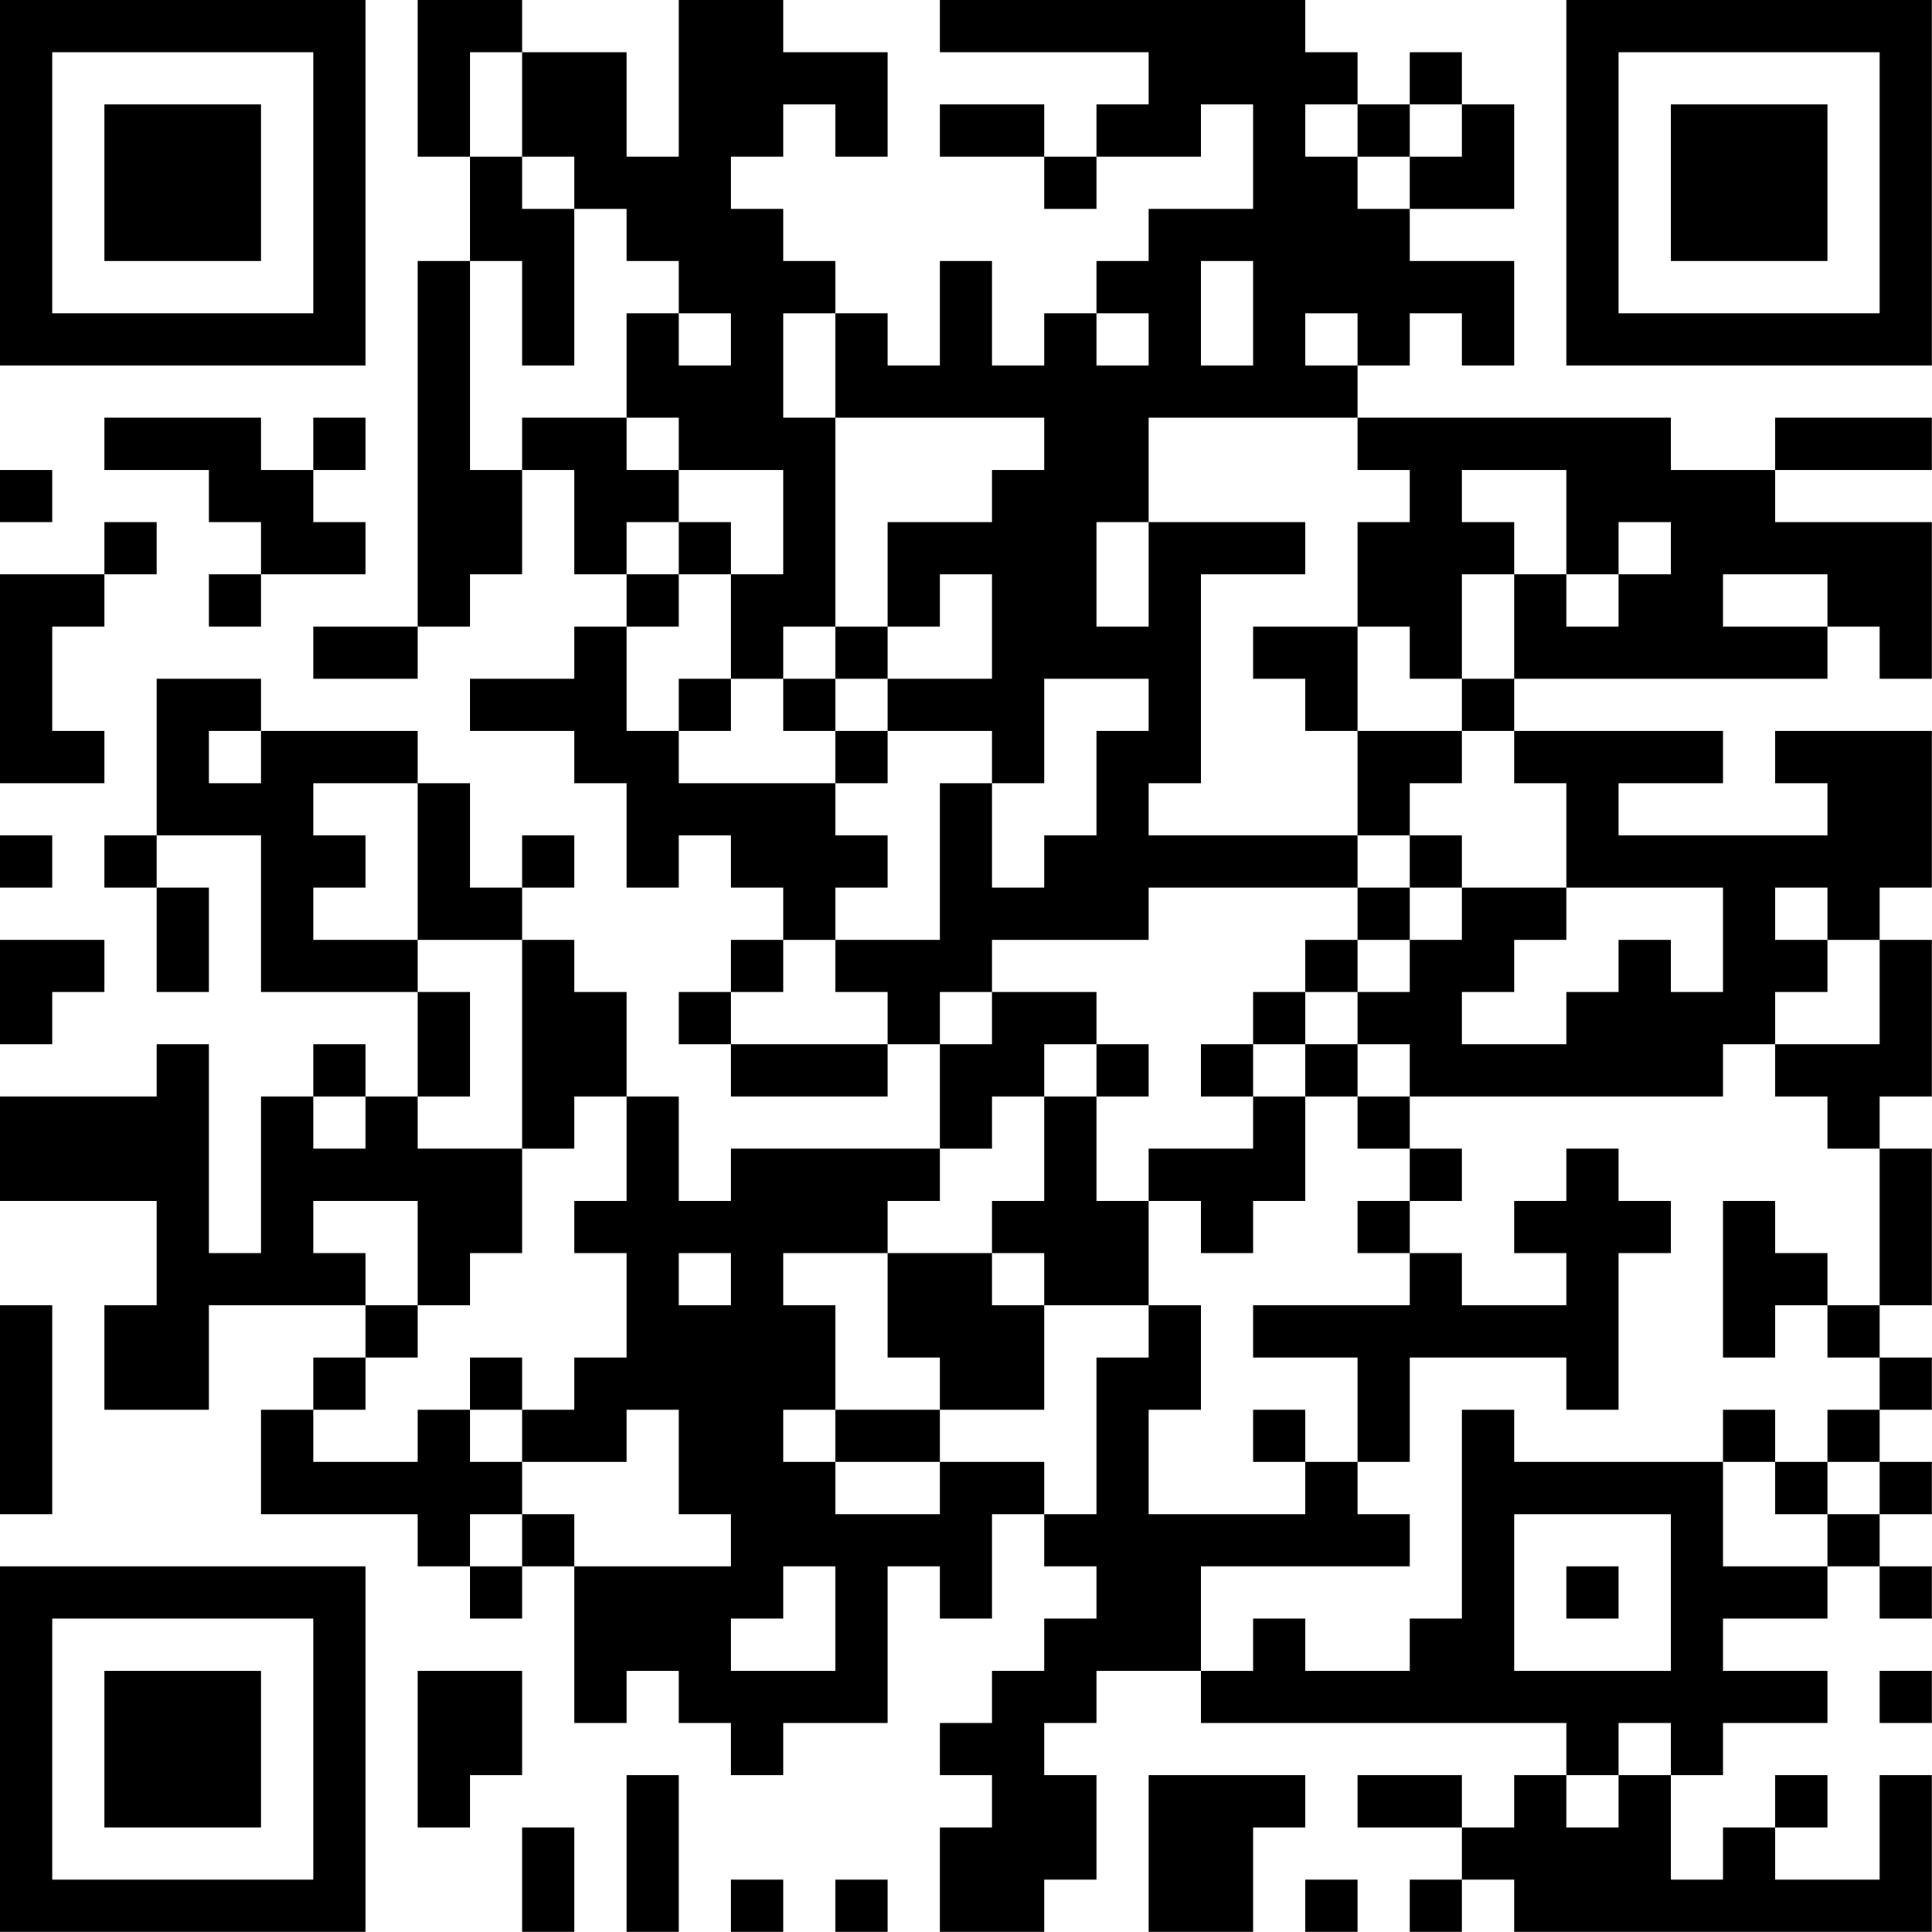 <?xml version="1.0" encoding="UTF-8"?>
<svg xmlns="http://www.w3.org/2000/svg" version="1.1" width="200" height="200" viewBox="0 0 200 200"><rect x="0" y="0" width="200" height="200" fill="#ffffff"/><g transform="scale(5.405)"><g transform="translate(0,0)"><path fill-rule="evenodd" d="M8 0L8 3L9 3L9 5L8 5L8 12L6 12L6 13L8 13L8 12L9 12L9 11L10 11L10 9L11 9L11 11L12 11L12 12L11 12L11 13L9 13L9 14L11 14L11 15L12 15L12 17L13 17L13 16L14 16L14 17L15 17L15 18L14 18L14 19L13 19L13 20L14 20L14 21L17 21L17 20L18 20L18 22L14 22L14 23L13 23L13 21L12 21L12 19L11 19L11 18L10 18L10 17L11 17L11 16L10 16L10 17L9 17L9 15L8 15L8 14L5 14L5 13L3 13L3 16L2 16L2 17L3 17L3 19L4 19L4 17L3 17L3 16L5 16L5 19L8 19L8 21L7 21L7 20L6 20L6 21L5 21L5 24L4 24L4 20L3 20L3 21L0 21L0 23L3 23L3 25L2 25L2 27L4 27L4 25L7 25L7 26L6 26L6 27L5 27L5 29L8 29L8 30L9 30L9 31L10 31L10 30L11 30L11 33L12 33L12 32L13 32L13 33L14 33L14 34L15 34L15 33L17 33L17 30L18 30L18 31L19 31L19 29L20 29L20 30L21 30L21 31L20 31L20 32L19 32L19 33L18 33L18 34L19 34L19 35L18 35L18 37L20 37L20 36L21 36L21 34L20 34L20 33L21 33L21 32L23 32L23 33L30 33L30 34L29 34L29 35L28 35L28 34L26 34L26 35L28 35L28 36L27 36L27 37L28 37L28 36L29 36L29 37L37 37L37 34L36 34L36 36L34 36L34 35L35 35L35 34L34 34L34 35L33 35L33 36L32 36L32 34L33 34L33 33L35 33L35 32L33 32L33 31L35 31L35 30L36 30L36 31L37 31L37 30L36 30L36 29L37 29L37 28L36 28L36 27L37 27L37 26L36 26L36 25L37 25L37 22L36 22L36 21L37 21L37 18L36 18L36 17L37 17L37 14L34 14L34 15L35 15L35 16L31 16L31 15L33 15L33 14L29 14L29 13L35 13L35 12L36 12L36 13L37 13L37 10L34 10L34 9L37 9L37 8L34 8L34 9L32 9L32 8L26 8L26 7L27 7L27 6L28 6L28 7L29 7L29 5L27 5L27 4L29 4L29 2L28 2L28 1L27 1L27 2L26 2L26 1L25 1L25 0L18 0L18 1L22 1L22 2L21 2L21 3L20 3L20 2L18 2L18 3L20 3L20 4L21 4L21 3L23 3L23 2L24 2L24 4L22 4L22 5L21 5L21 6L20 6L20 7L19 7L19 5L18 5L18 7L17 7L17 6L16 6L16 5L15 5L15 4L14 4L14 3L15 3L15 2L16 2L16 3L17 3L17 1L15 1L15 0L13 0L13 3L12 3L12 1L10 1L10 0ZM9 1L9 3L10 3L10 4L11 4L11 7L10 7L10 5L9 5L9 9L10 9L10 8L12 8L12 9L13 9L13 10L12 10L12 11L13 11L13 12L12 12L12 14L13 14L13 15L16 15L16 16L17 16L17 17L16 17L16 18L15 18L15 19L14 19L14 20L17 20L17 19L16 19L16 18L18 18L18 15L19 15L19 17L20 17L20 16L21 16L21 14L22 14L22 13L20 13L20 15L19 15L19 14L17 14L17 13L19 13L19 11L18 11L18 12L17 12L17 10L19 10L19 9L20 9L20 8L16 8L16 6L15 6L15 8L16 8L16 12L15 12L15 13L14 13L14 11L15 11L15 9L13 9L13 8L12 8L12 6L13 6L13 7L14 7L14 6L13 6L13 5L12 5L12 4L11 4L11 3L10 3L10 1ZM25 2L25 3L26 3L26 4L27 4L27 3L28 3L28 2L27 2L27 3L26 3L26 2ZM23 5L23 7L24 7L24 5ZM21 6L21 7L22 7L22 6ZM25 6L25 7L26 7L26 6ZM2 8L2 9L4 9L4 10L5 10L5 11L4 11L4 12L5 12L5 11L7 11L7 10L6 10L6 9L7 9L7 8L6 8L6 9L5 9L5 8ZM22 8L22 10L21 10L21 12L22 12L22 10L25 10L25 11L23 11L23 15L22 15L22 16L26 16L26 17L22 17L22 18L19 18L19 19L18 19L18 20L19 20L19 19L21 19L21 20L20 20L20 21L19 21L19 22L18 22L18 23L17 23L17 24L15 24L15 25L16 25L16 27L15 27L15 28L16 28L16 29L18 29L18 28L20 28L20 29L21 29L21 26L22 26L22 25L23 25L23 27L22 27L22 29L25 29L25 28L26 28L26 29L27 29L27 30L23 30L23 32L24 32L24 31L25 31L25 32L27 32L27 31L28 31L28 27L29 27L29 28L33 28L33 30L35 30L35 29L36 29L36 28L35 28L35 27L36 27L36 26L35 26L35 25L36 25L36 22L35 22L35 21L34 21L34 20L36 20L36 18L35 18L35 17L34 17L34 18L35 18L35 19L34 19L34 20L33 20L33 21L27 21L27 20L26 20L26 19L27 19L27 18L28 18L28 17L30 17L30 18L29 18L29 19L28 19L28 20L30 20L30 19L31 19L31 18L32 18L32 19L33 19L33 17L30 17L30 15L29 15L29 14L28 14L28 13L29 13L29 11L30 11L30 12L31 12L31 11L32 11L32 10L31 10L31 11L30 11L30 9L28 9L28 10L29 10L29 11L28 11L28 13L27 13L27 12L26 12L26 10L27 10L27 9L26 9L26 8ZM0 9L0 10L1 10L1 9ZM2 10L2 11L0 11L0 15L2 15L2 14L1 14L1 12L2 12L2 11L3 11L3 10ZM13 10L13 11L14 11L14 10ZM33 11L33 12L35 12L35 11ZM16 12L16 13L15 13L15 14L16 14L16 15L17 15L17 14L16 14L16 13L17 13L17 12ZM24 12L24 13L25 13L25 14L26 14L26 16L27 16L27 17L26 17L26 18L25 18L25 19L24 19L24 20L23 20L23 21L24 21L24 22L22 22L22 23L21 23L21 21L22 21L22 20L21 20L21 21L20 21L20 23L19 23L19 24L17 24L17 26L18 26L18 27L16 27L16 28L18 28L18 27L20 27L20 25L22 25L22 23L23 23L23 24L24 24L24 23L25 23L25 21L26 21L26 22L27 22L27 23L26 23L26 24L27 24L27 25L24 25L24 26L26 26L26 28L27 28L27 26L30 26L30 27L31 27L31 24L32 24L32 23L31 23L31 22L30 22L30 23L29 23L29 24L30 24L30 25L28 25L28 24L27 24L27 23L28 23L28 22L27 22L27 21L26 21L26 20L25 20L25 19L26 19L26 18L27 18L27 17L28 17L28 16L27 16L27 15L28 15L28 14L26 14L26 12ZM13 13L13 14L14 14L14 13ZM4 14L4 15L5 15L5 14ZM6 15L6 16L7 16L7 17L6 17L6 18L8 18L8 19L9 19L9 21L8 21L8 22L10 22L10 24L9 24L9 25L8 25L8 23L6 23L6 24L7 24L7 25L8 25L8 26L7 26L7 27L6 27L6 28L8 28L8 27L9 27L9 28L10 28L10 29L9 29L9 30L10 30L10 29L11 29L11 30L14 30L14 29L13 29L13 27L12 27L12 28L10 28L10 27L11 27L11 26L12 26L12 24L11 24L11 23L12 23L12 21L11 21L11 22L10 22L10 18L8 18L8 15ZM0 16L0 17L1 17L1 16ZM0 18L0 20L1 20L1 19L2 19L2 18ZM24 20L24 21L25 21L25 20ZM6 21L6 22L7 22L7 21ZM33 23L33 26L34 26L34 25L35 25L35 24L34 24L34 23ZM13 24L13 25L14 25L14 24ZM19 24L19 25L20 25L20 24ZM0 25L0 29L1 29L1 25ZM9 26L9 27L10 27L10 26ZM24 27L24 28L25 28L25 27ZM33 27L33 28L34 28L34 29L35 29L35 28L34 28L34 27ZM29 29L29 32L32 32L32 29ZM15 30L15 31L14 31L14 32L16 32L16 30ZM30 30L30 31L31 31L31 30ZM8 32L8 35L9 35L9 34L10 34L10 32ZM36 32L36 33L37 33L37 32ZM31 33L31 34L30 34L30 35L31 35L31 34L32 34L32 33ZM12 34L12 37L13 37L13 34ZM22 34L22 37L24 37L24 35L25 35L25 34ZM10 35L10 37L11 37L11 35ZM14 36L14 37L15 37L15 36ZM16 36L16 37L17 37L17 36ZM25 36L25 37L26 37L26 36ZM0 0L0 7L7 7L7 0ZM1 1L1 6L6 6L6 1ZM2 2L2 5L5 5L5 2ZM30 0L30 7L37 7L37 0ZM31 1L31 6L36 6L36 1ZM32 2L32 5L35 5L35 2ZM0 30L0 37L7 37L7 30ZM1 31L1 36L6 36L6 31ZM2 32L2 35L5 35L5 32Z" fill="#000000"/></g></g></svg>
